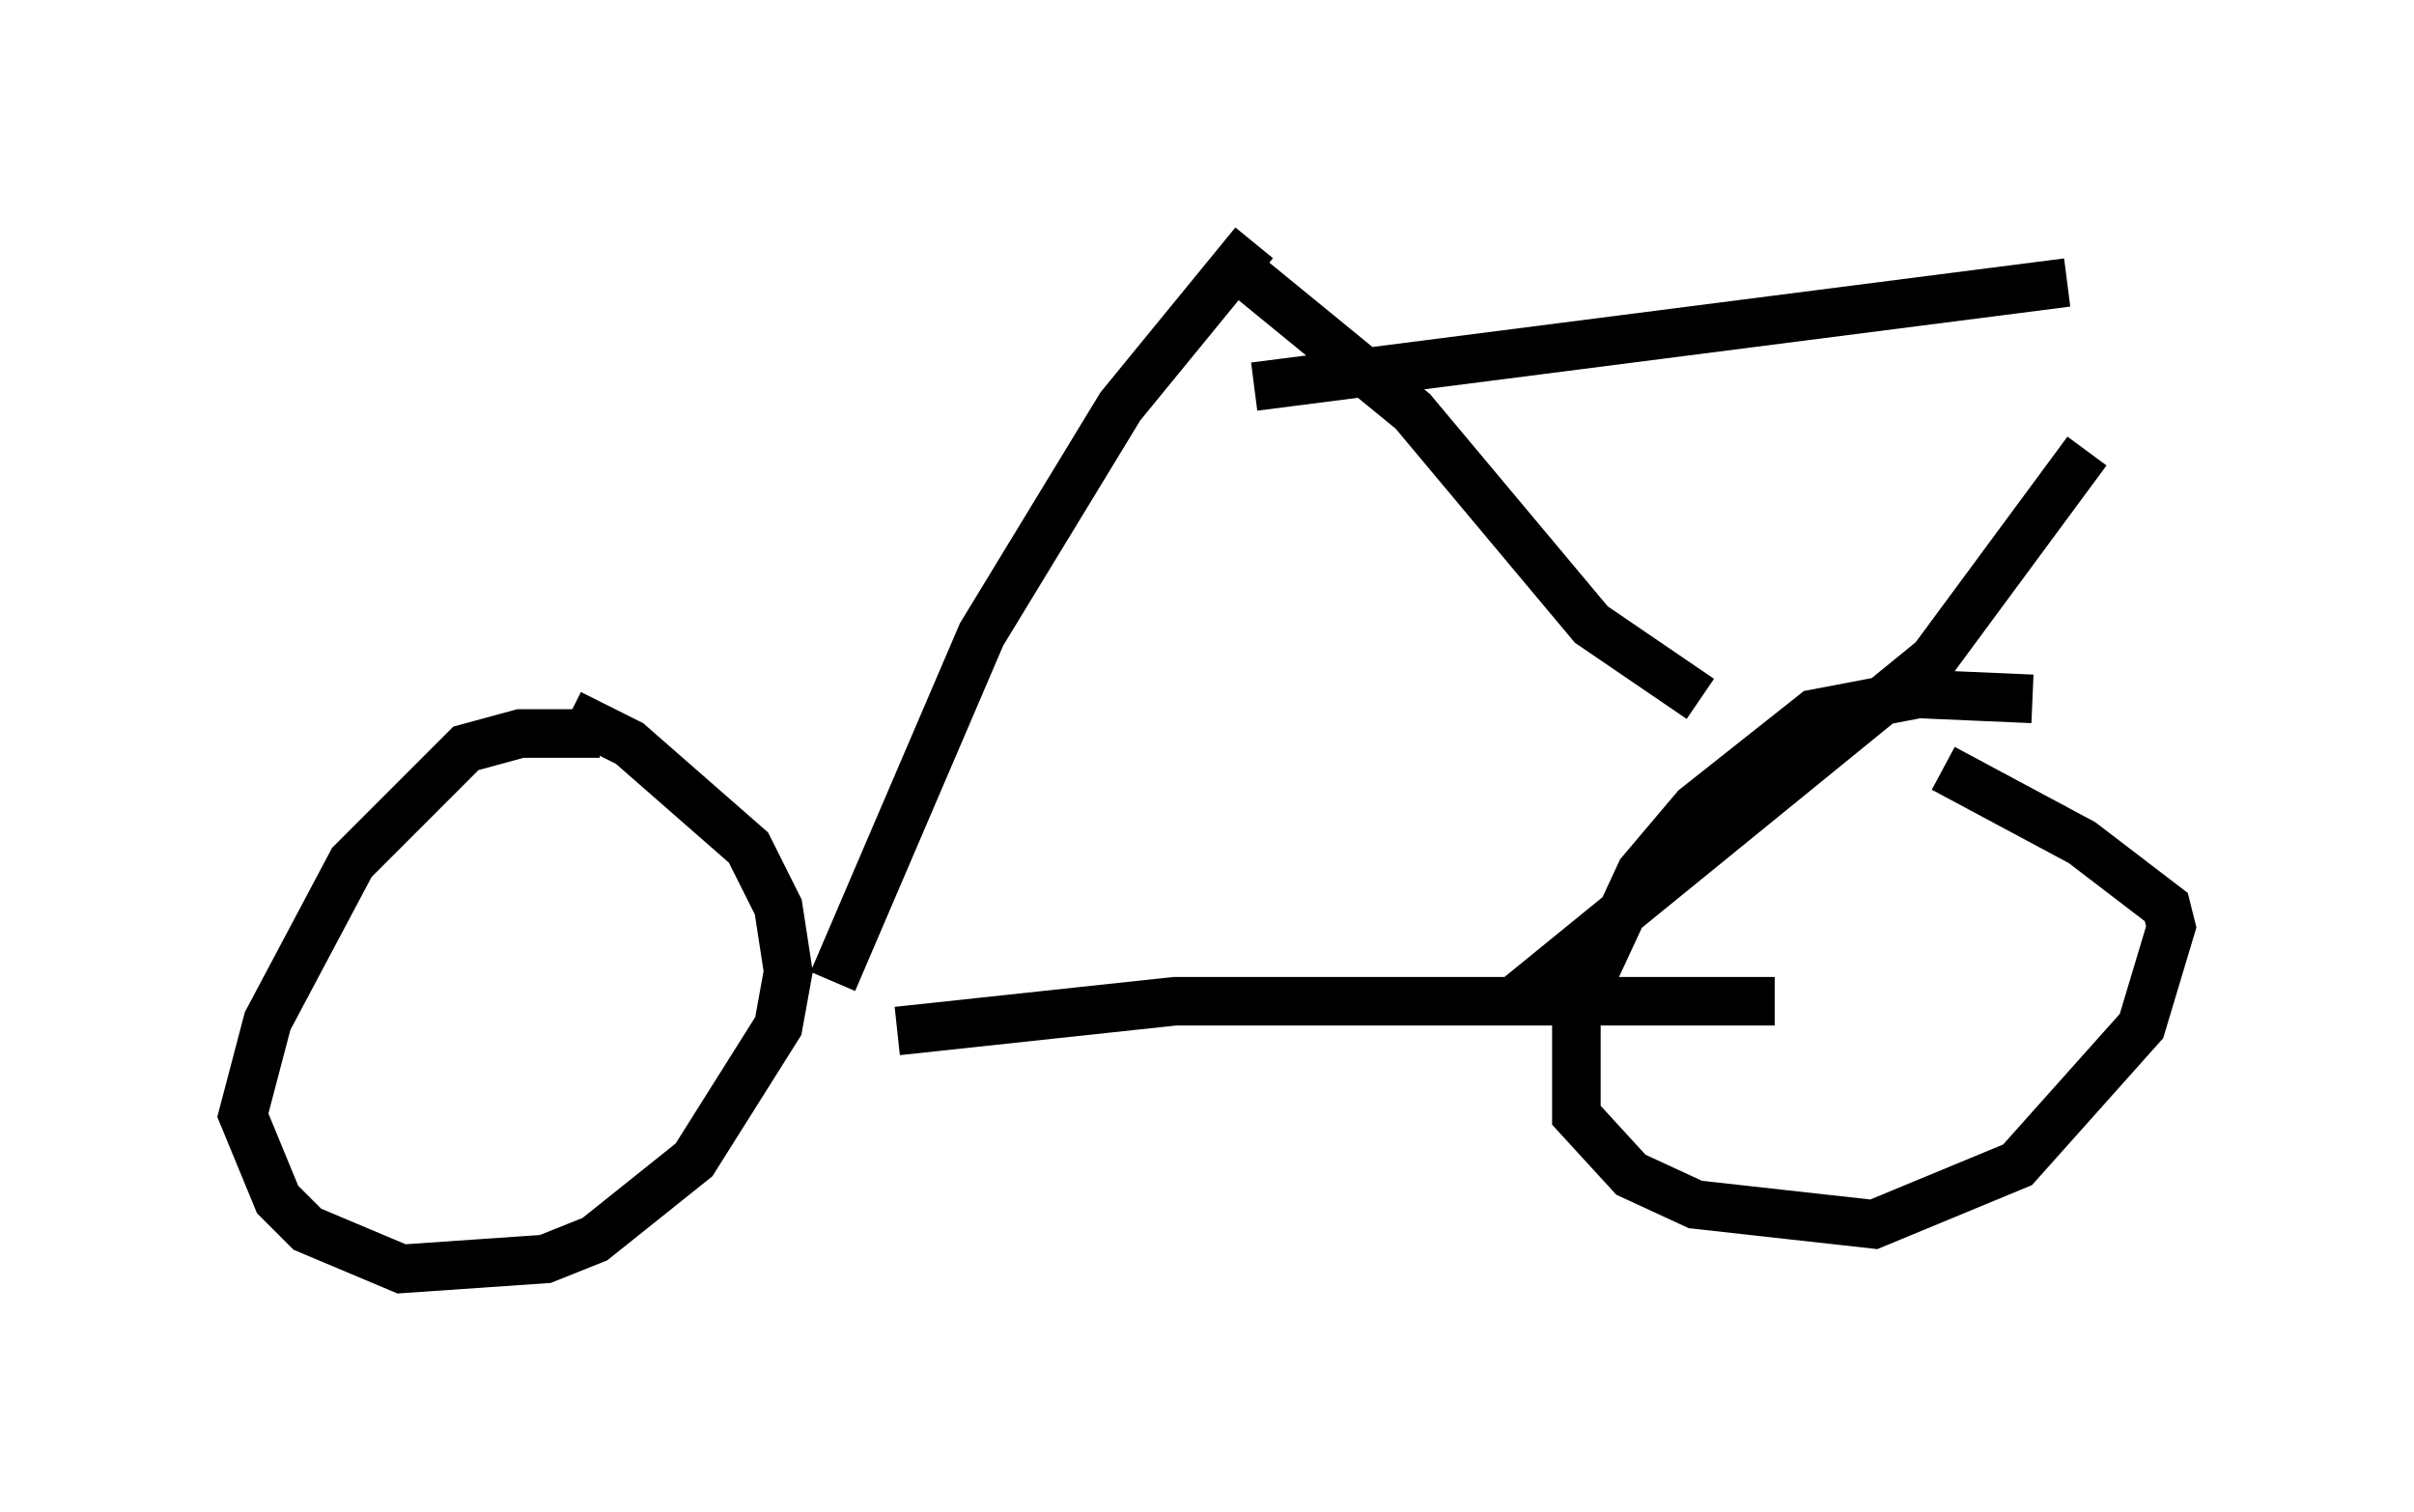 <?xml version="1.0" encoding="utf-8" ?>
<svg baseProfile="full" height="31.131" version="1.1" width="49.711" xmlns="http://www.w3.org/2000/svg" xmlns:ev="http://www.w3.org/2001/xml-events" xmlns:xlink="http://www.w3.org/1999/xlink"><defs /><rect fill="white" height="31.131" width="49.711" x="0" y="0" /><path d="M14.596, 16.229 m-2.246, -1.123 l-1.633, 0.0 -1.123, 0.306 l-2.348, 2.348 -1.735, 3.267 l-0.51, 1.94 0.715, 1.735 l0.613, 0.613 1.94, 0.817 l2.96, -0.204 1.021, -0.408 l2.042, -1.633 1.735, -2.756 l0.204, -1.123 -0.204, -1.327 l-0.613, -1.225 -2.45, -2.144 l-1.225, -0.613 m30.115, -0.306 l-2.348, -0.102 -2.144, 0.408 l-2.45, 1.94 -1.123, 1.327 l-1.327, 2.858 0.0, 2.144 l1.123, 1.225 1.327, 0.613 l3.675, 0.408 2.96, -1.225 l2.552, -2.858 0.613, -2.042 l-0.102, -0.408 -1.735, -1.327 l-2.858, -1.531 m-21.54, 5.41 l5.717, -0.613 12.352, 0.0 m-19.396, -0.408 l3.063, -7.146 2.858, -4.696 l2.756, -3.369 m-0.102, 0.715 l3.369, 2.756 3.675, 4.39 l2.246, 1.531 m-9.188, -6.431 l16.742, -2.144 m0.408, 3.471 l-3.165, 4.288 -8.779, 7.146 " fill="none" stroke="black" stroke-width="1" /></svg>